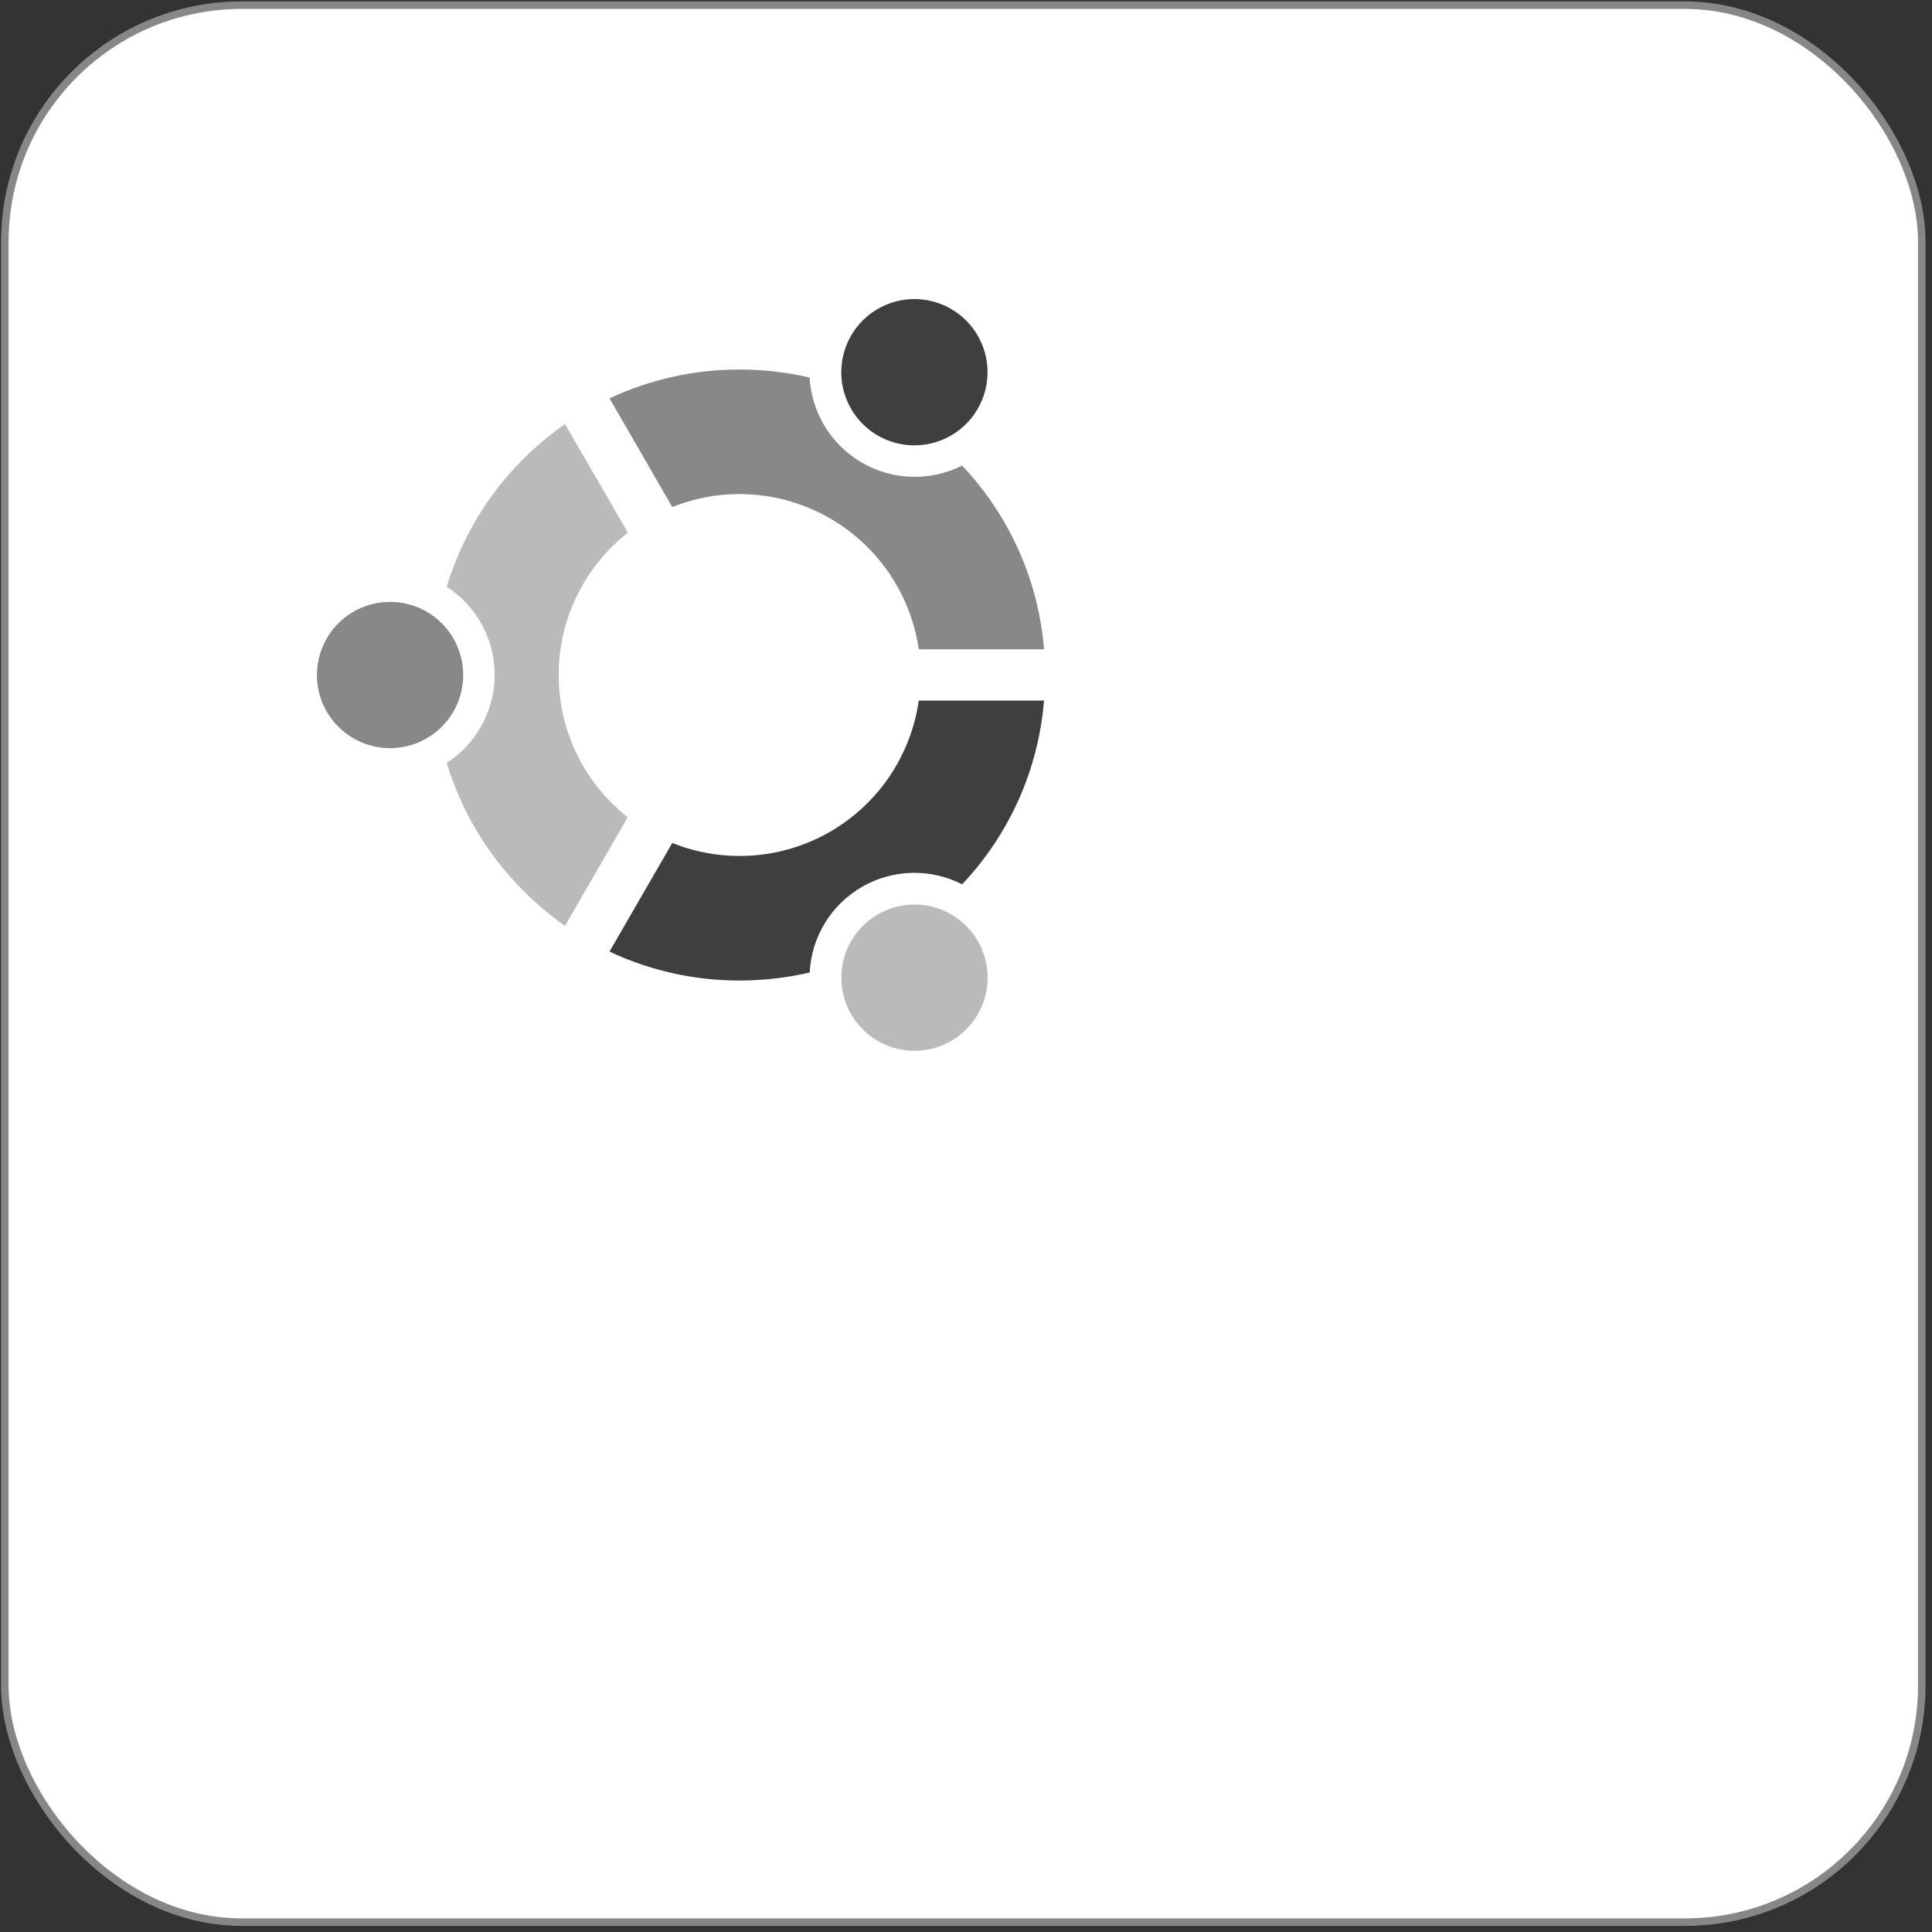 <svg width="257" height="257" viewBox="0 0 257 257" fill="none" xmlns="http://www.w3.org/2000/svg">
<rect x="0" y="0" width="257" height="257" fill="#333333" stroke="none"/>
<rect x="0.642" y="0.688" width="255" height="255" rx="31.5" fill="white"/>
<rect x="0.642" y="0.688" width="255" height="255" rx="31.5" stroke="#878787"/>
<g clip-path="url(#clip0_303_17194)">
<path d="M51.887 99.522C53.811 99.522 55.692 98.952 57.292 97.883C58.892 96.815 60.139 95.296 60.875 93.518C61.612 91.741 61.805 89.785 61.431 87.898C61.056 86.011 60.13 84.277 58.771 82.916C57.411 81.555 55.678 80.627 53.791 80.251C51.905 79.874 49.949 80.065 48.17 80.8C46.392 81.535 44.872 82.781 43.802 84.379C42.731 85.978 42.159 87.859 42.157 89.782C42.156 91.061 42.406 92.327 42.895 93.509C43.383 94.691 44.1 95.764 45.003 96.669C45.907 97.574 46.98 98.291 48.161 98.781C49.342 99.27 50.608 99.522 51.887 99.522Z" fill="#888888"/>
<path d="M121.637 139.783C123.562 139.784 125.444 139.216 127.045 138.148C128.647 137.08 129.895 135.561 130.633 133.783C131.371 132.005 131.566 130.049 131.191 128.16C130.817 126.272 129.891 124.538 128.531 123.176C127.17 121.814 125.437 120.886 123.549 120.51C121.661 120.134 119.704 120.326 117.926 121.062C116.147 121.798 114.627 123.045 113.557 124.646C112.488 126.246 111.917 128.128 111.917 130.053C111.917 132.631 112.941 135.105 114.763 136.929C116.586 138.754 119.058 139.78 121.637 139.783Z" fill="#BABABA"/>
<path d="M121.637 59.242C123.561 59.242 125.443 58.672 127.043 57.603C128.643 56.533 129.89 55.014 130.626 53.236C131.363 51.458 131.555 49.502 131.18 47.614C130.805 45.727 129.878 43.993 128.517 42.632C127.156 41.272 125.423 40.345 123.535 39.969C121.648 39.594 119.691 39.787 117.913 40.523C116.136 41.26 114.616 42.507 113.547 44.107C112.478 45.707 111.907 47.588 111.907 49.513C111.907 52.093 112.932 54.568 114.757 56.393C116.582 58.217 119.056 59.242 121.637 59.242Z" fill="#3F3F3F"/>
<path d="M98.387 65.722C104.177 65.73 109.77 67.82 114.146 71.612C118.521 75.403 121.386 80.643 122.217 86.373H138.887C138.138 77.222 134.289 68.6 127.977 61.932C125.902 62.978 123.6 63.492 121.278 63.426C118.955 63.36 116.686 62.717 114.674 61.555C112.662 60.394 110.971 58.749 109.753 56.771C108.535 54.792 107.828 52.542 107.697 50.222C104.645 49.512 101.521 49.153 98.387 49.153C92.408 49.142 86.5 50.454 81.087 52.992L89.427 67.453C92.286 66.296 95.343 65.709 98.427 65.722H98.387Z" fill="#888888"/>
<path d="M74.317 89.782C74.314 86.136 75.142 82.538 76.738 79.259C78.334 75.981 80.656 73.109 83.527 70.862L75.157 56.413C73.182 57.799 71.328 59.351 69.617 61.053C64.864 65.787 61.362 71.629 59.427 78.052C61.384 79.317 62.992 81.052 64.106 83.099C65.22 85.145 65.803 87.438 65.803 89.767C65.803 92.097 65.22 94.39 64.106 96.436C62.992 98.483 61.384 100.218 59.427 101.482C61.362 107.906 64.864 113.748 69.617 118.482C71.323 120.201 73.177 121.767 75.157 123.162L83.497 108.712C80.632 106.459 78.318 103.584 76.727 100.305C75.137 97.025 74.313 93.427 74.317 89.782Z" fill="#BABABA"/>
<path d="M122.217 93.192C121.702 96.803 120.373 100.25 118.33 103.271C116.288 106.293 113.586 108.811 110.427 110.636C107.269 112.46 103.738 113.543 100.099 113.802C96.461 114.061 92.812 113.49 89.427 112.133L81.077 126.583C86.492 129.128 92.403 130.443 98.387 130.433C101.524 130.431 104.651 130.073 107.707 129.363C107.823 127.036 108.519 124.775 109.733 122.787C110.946 120.798 112.639 119.146 114.655 117.979C116.672 116.813 118.948 116.17 121.277 116.11C123.606 116.049 125.912 116.573 127.987 117.633C134.293 110.963 138.135 102.341 138.877 93.192H122.217Z" fill="#3F3F3F"/>
</g>
<defs>
<clipPath id="clip0_303_17194">
<rect width="96.73" height="100" fill="white" transform="translate(42.157 39.782)"/>
</clipPath>
</defs>
</svg>
